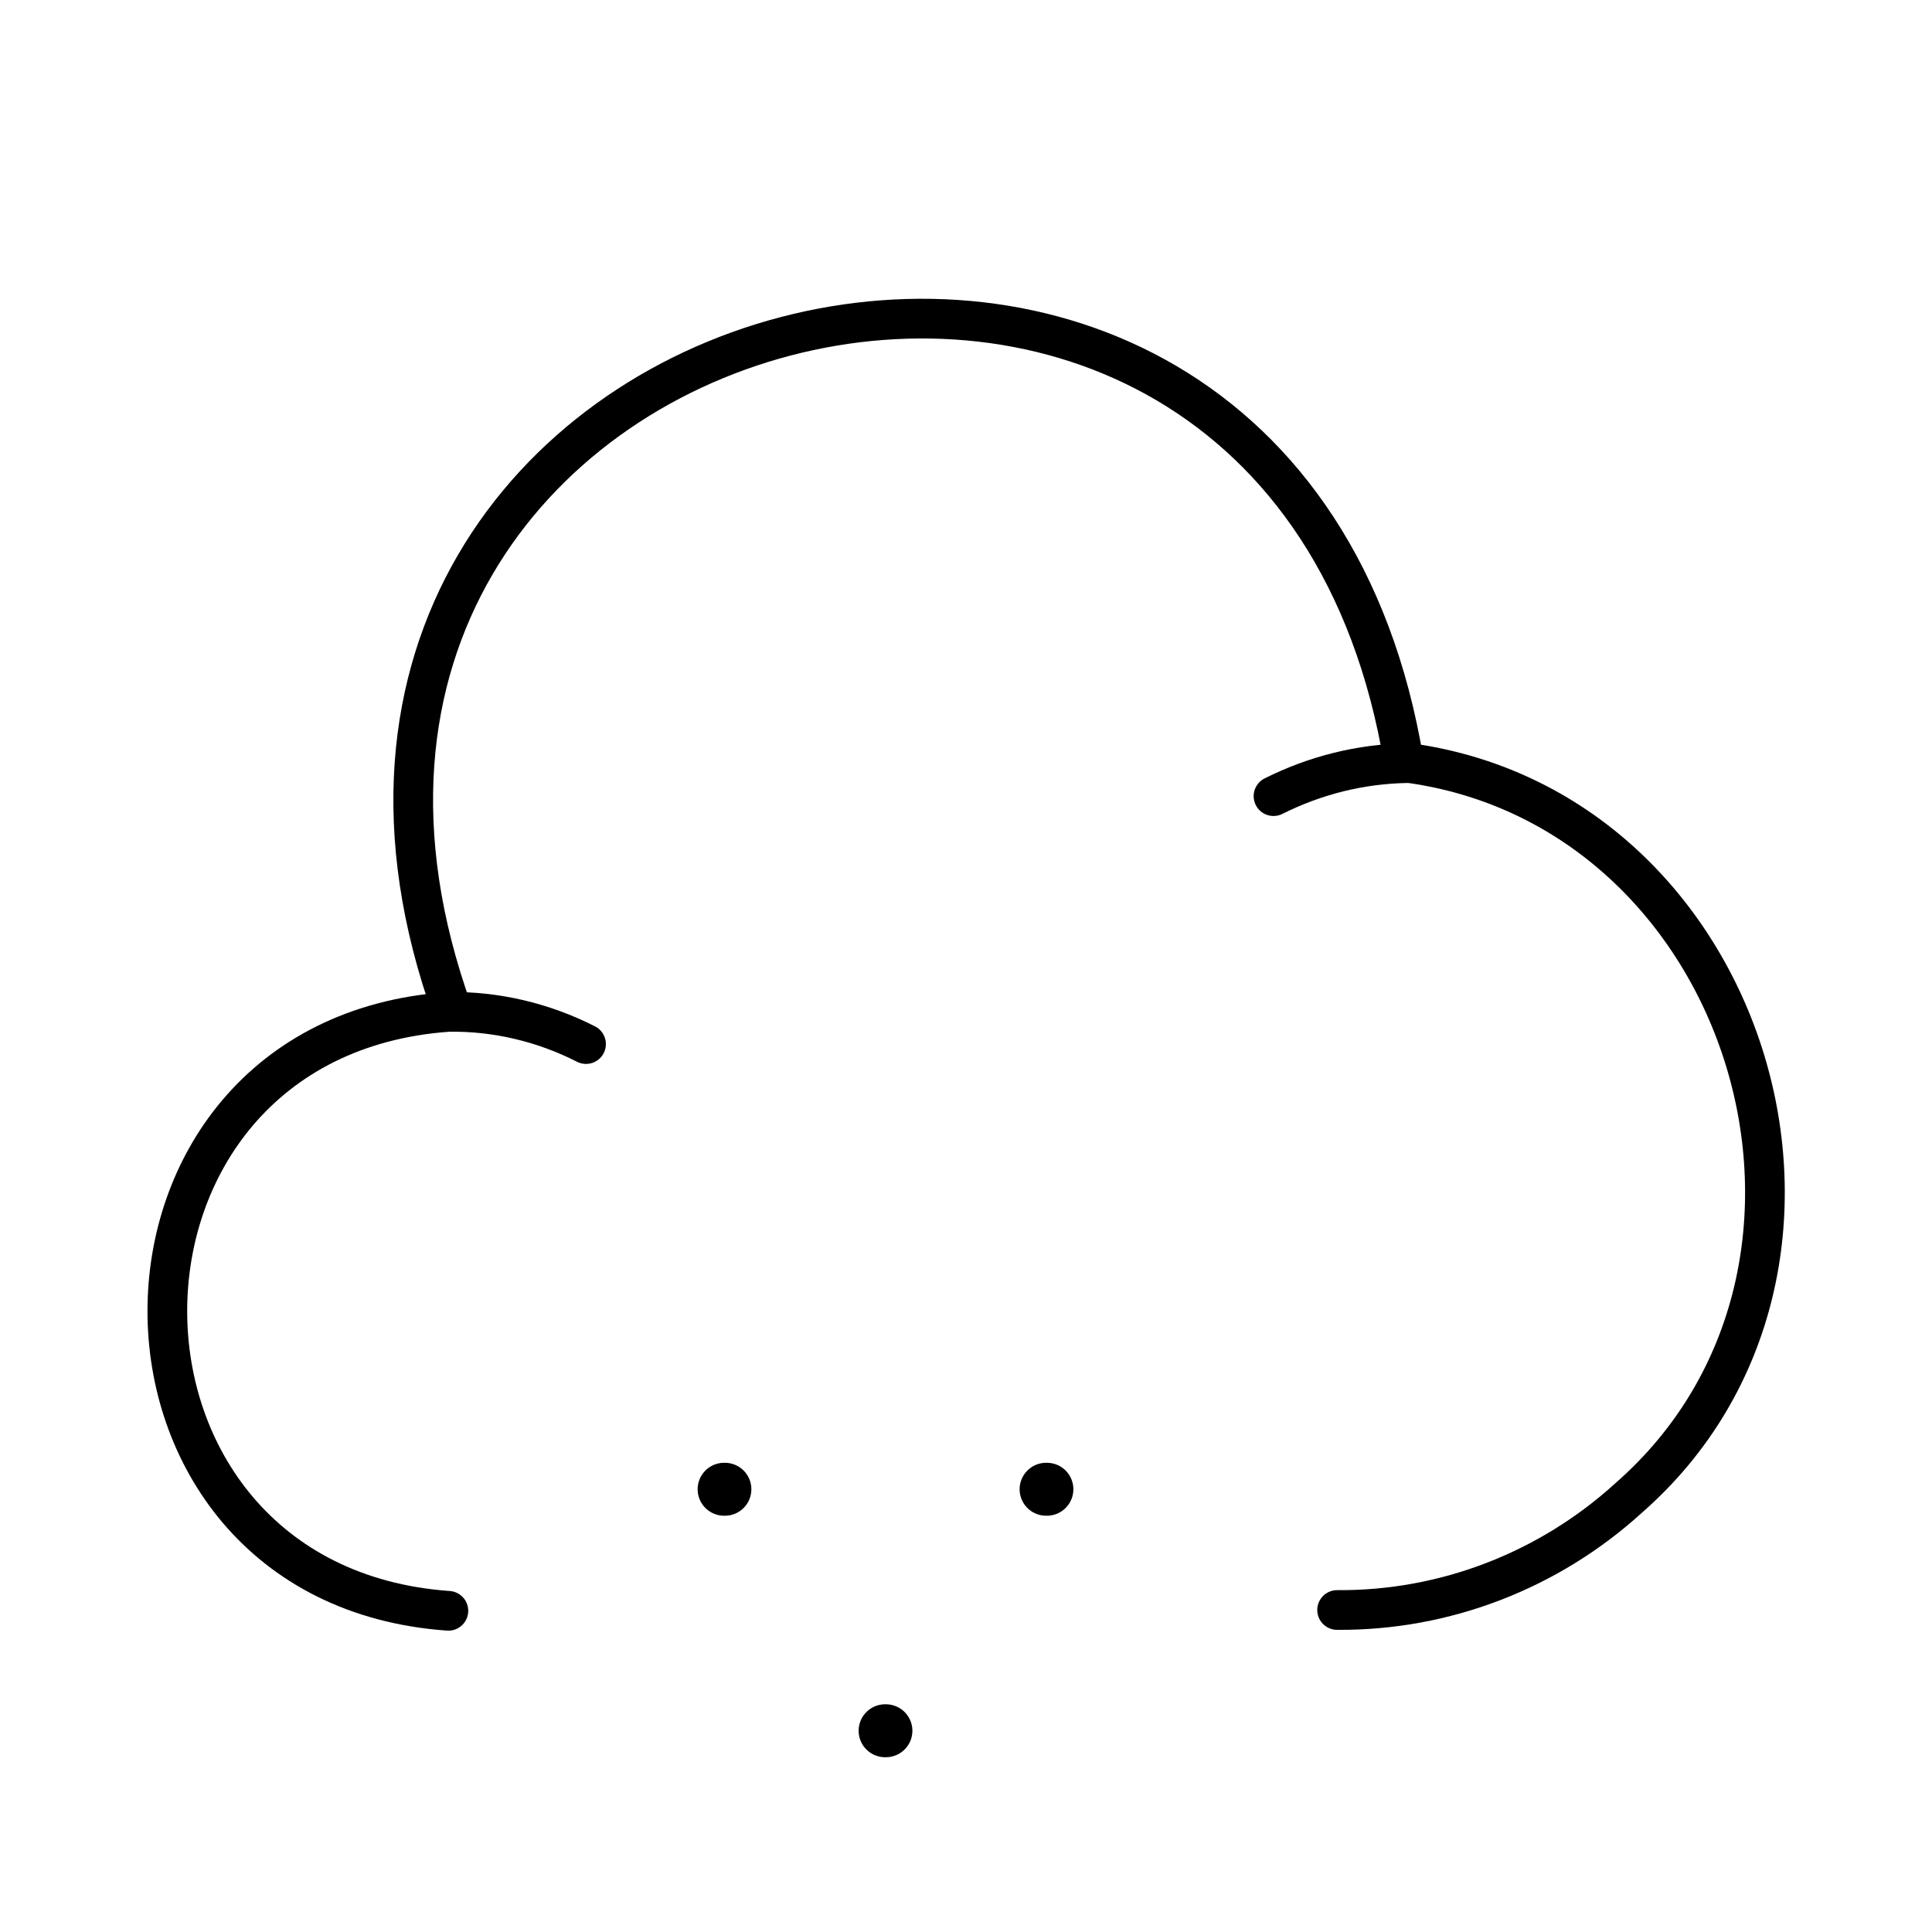 <svg width="73" height="73" viewBox="0 0 73 73" fill="none" xmlns="http://www.w3.org/2000/svg">
<path d="M50.522 60.833C54.598 60.864 58.522 59.343 61.533 56.605C71.479 47.906 66.156 30.447 53.047 28.805C48.362 0.395 7.391 11.163 17.094 38.203" stroke="black" stroke-width="1.5" stroke-miterlimit="10" stroke-linecap="round" stroke-linejoin="round"/>
<path d="M22.143 39.45C20.531 38.629 18.737 38.203 16.942 38.234C2.768 39.237 2.798 59.86 16.942 60.864M48.119 30.082C49.701 29.291 51.404 28.865 53.168 28.835" stroke="black" stroke-width="1.5" stroke-miterlimit="10" stroke-linecap="round" stroke-linejoin="round"/>
<path d="M39.526 56.271H39.557M27.36 56.271H27.39M33.443 65.396H33.474" stroke="black" stroke-width="2" stroke-linecap="round" stroke-linejoin="round"/>
</svg>
